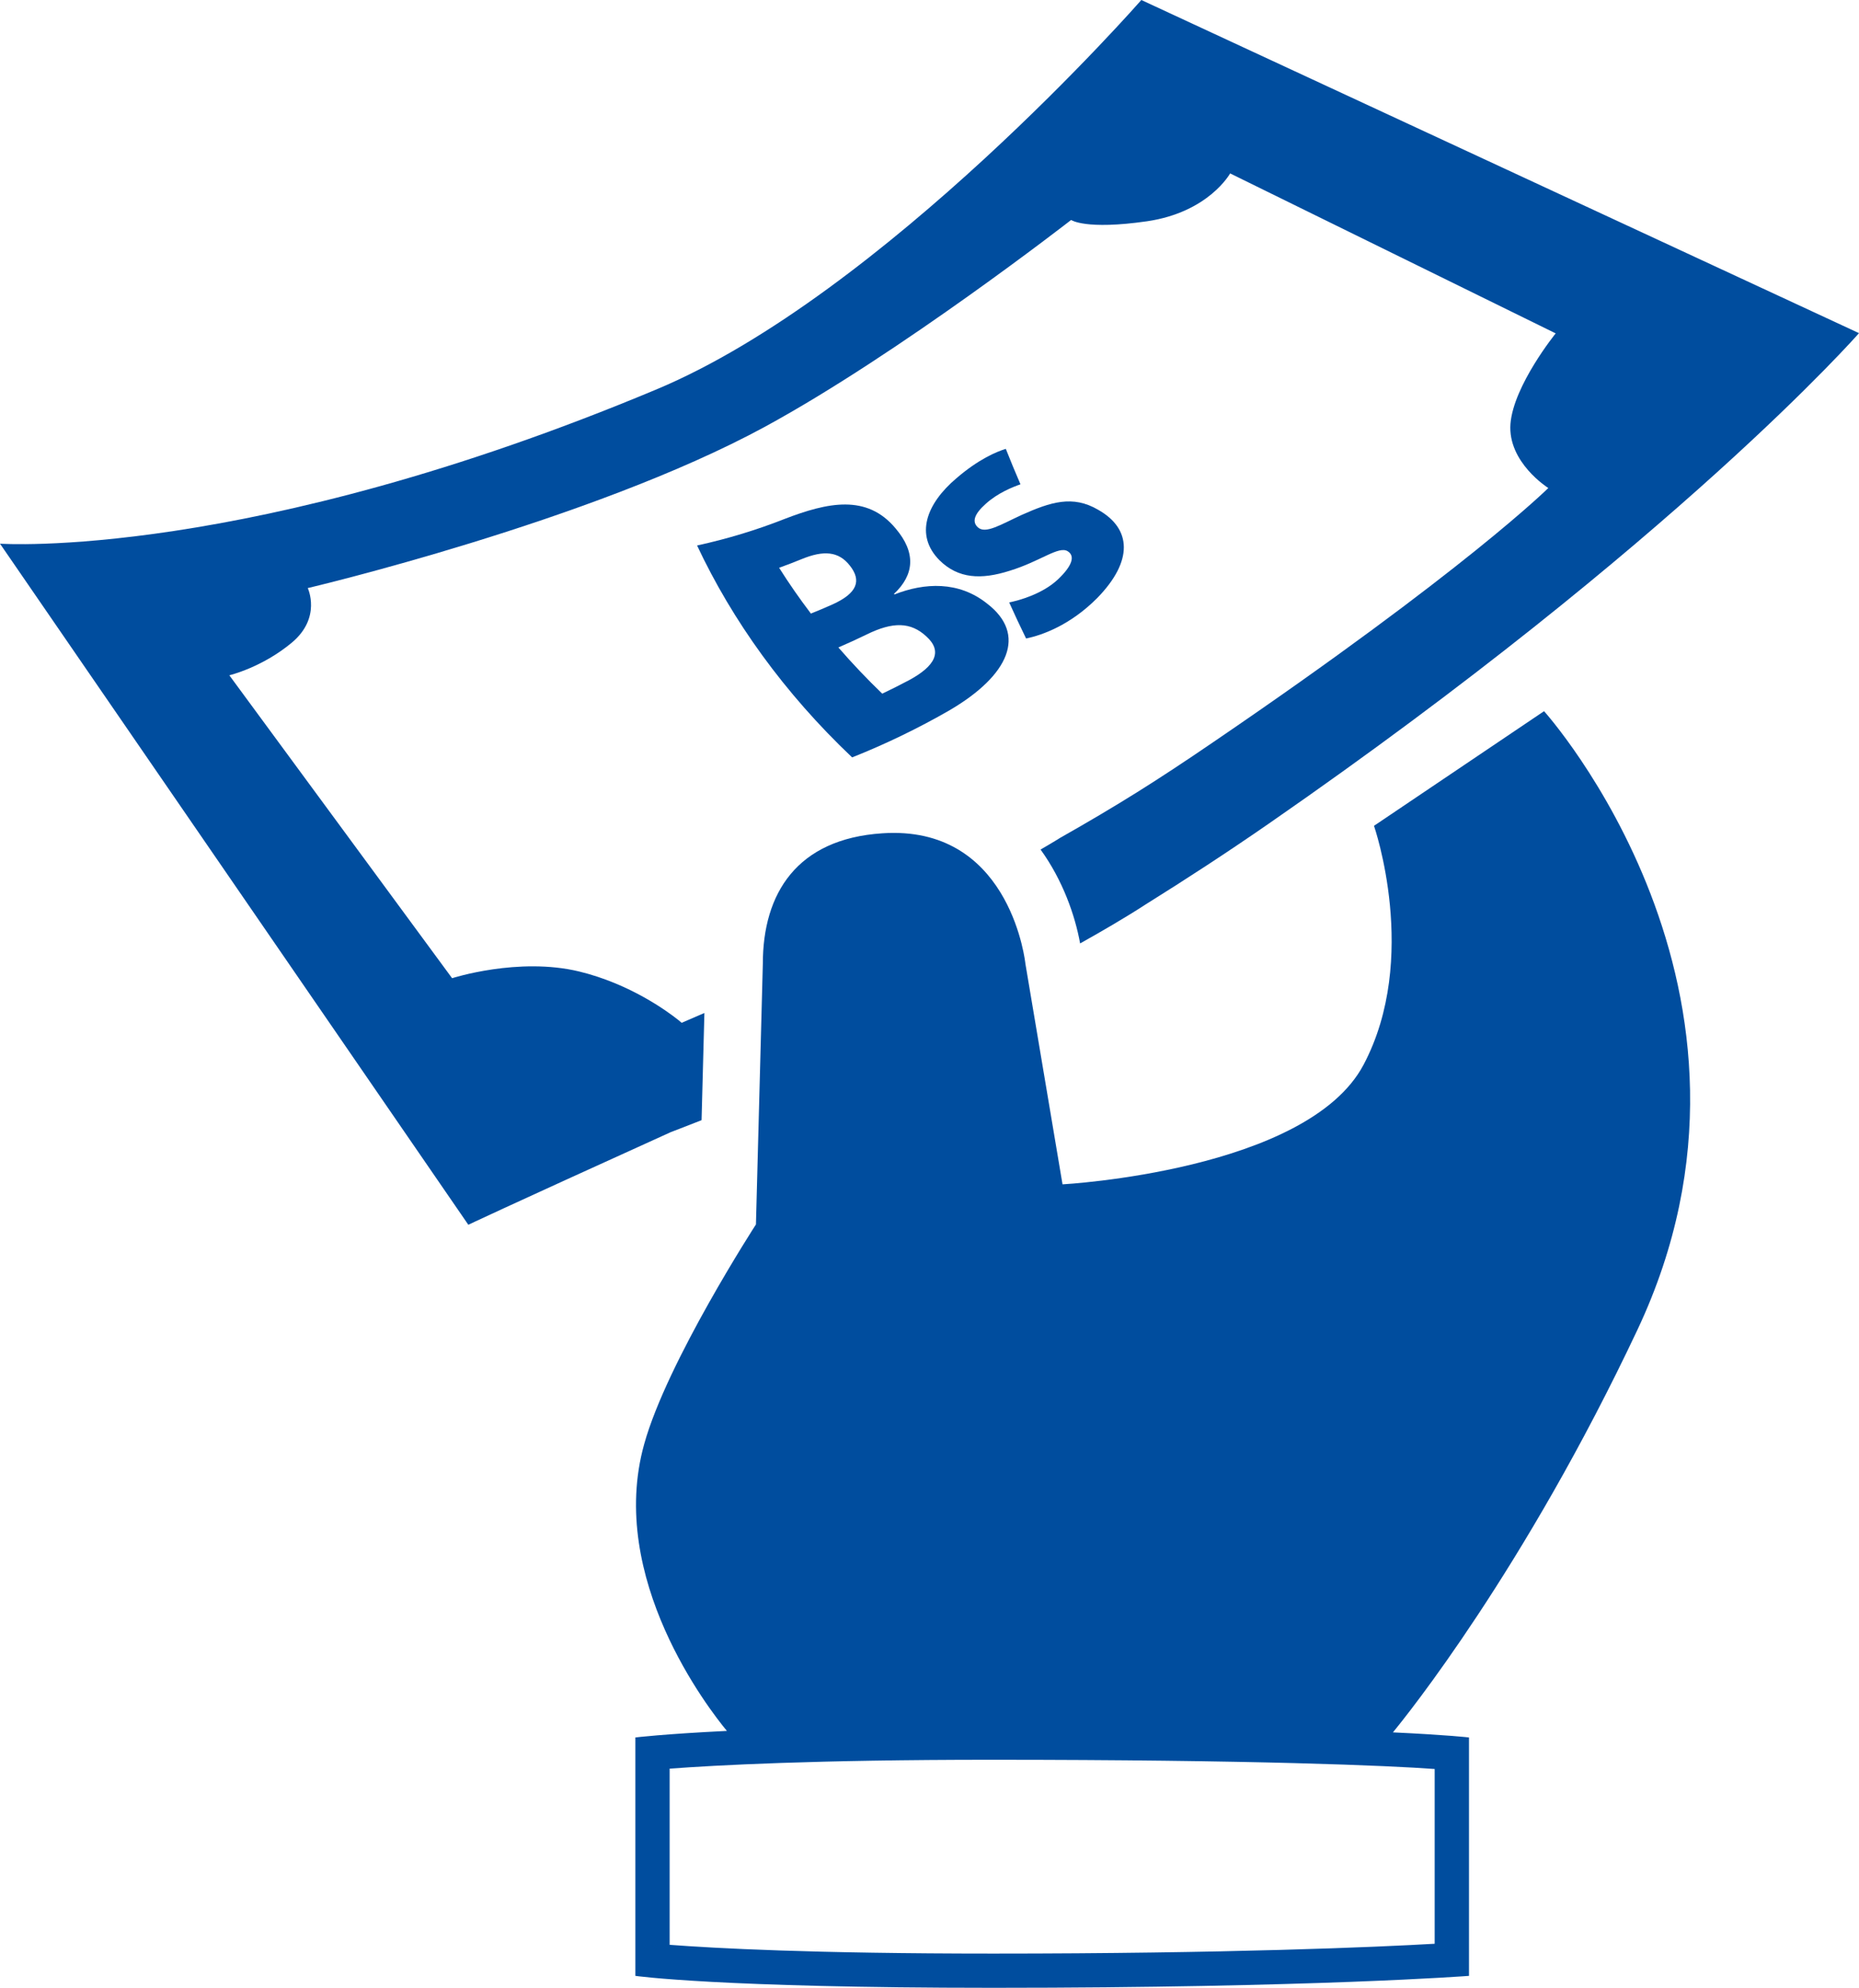 <?xml version="1.0" encoding="utf-8"?>
<!-- Generator: Adobe Illustrator 16.0.0, SVG Export Plug-In . SVG Version: 6.00 Build 0)  -->
<!DOCTYPE svg PUBLIC "-//W3C//DTD SVG 1.1//EN" "http://www.w3.org/Graphics/SVG/1.1/DTD/svg11.dtd">
<svg version="1.1" xmlns="http://www.w3.org/2000/svg" xmlns:xlink="http://www.w3.org/1999/xlink" x="0px" y="0px"
	 width="38.019px" height="40.646px" viewBox="0 0 38.019 40.646" enable-background="new 0 0 38.019 40.646" xml:space="preserve">
<g id="fondo">
</g>
<g id="Contenido">
</g>
<g id="Action_Bar">
</g>
<g id="Status_Bar">
	<g>
		<g>
			<path fill="#004D9E" d="M23.429,18.494c0.834-0.52,1.677-1.069,2.527-1.658C34.3,11.056,38.019,6.812,38.019,6.812L23.342,0
				c0,0-5.272,6.021-9.918,7.963C5.045,11.471,0,11.117,0,11.117l9.578,13.927c0,0,0.559-0.271,4.146-1.897
				c0,0,0.229-0.086,0.624-0.242l0.058-2.192c-0.153,0.066-0.307,0.133-0.465,0.201c0,0-0.023-0.021-0.068-0.057
				c-0.226-0.18-0.994-0.742-2.031-0.993c-1.243-0.299-2.596,0.138-2.596,0.138l-4.556-6.194c0,0,0.665-0.156,1.279-0.668
				c0.612-0.512,0.325-1.115,0.325-1.115s5.783-1.36,9.349-3.298c2.755-1.498,6.263-4.229,6.263-4.229s0.29,0.208,1.55,0.027
				c1.264-0.184,1.702-0.979,1.702-0.979l6.658,3.271c0,0-0.861,1.062-0.925,1.849c-0.06,0.79,0.774,1.313,0.774,1.313
				s-1.7,1.687-6.839,5.187c-1.175,0.803-1.981,1.307-3.146,1.967c0,0-0.128,0.082-0.399,0.238c0.455,0.629,0.705,1.346,0.809,1.92
				c0.227-0.127,0.451-0.255,0.671-0.385C23.013,18.757,23.234,18.621,23.429,18.494z"/>
			<path fill="#004D9E" d="M31.578,14.542L28.1,16.886c0,0,0.94,2.707-0.213,4.885c-1.151,2.175-6.157,2.446-6.157,2.446
				l-0.759-4.51c0,0-0.276-2.676-2.692-2.676c-0.076,0-0.154,0.002-0.235,0.008c-1.747,0.114-2.443,1.229-2.443,2.668l-0.141,5.33
				c0,0-1.819,2.808-2.285,4.49c-0.768,2.74,1.331,5.432,1.691,5.866c-1.321,0.065-1.872,0.134-1.872,0.134v4.875
				c0,0,1.686,0.244,7.316,0.244c6.547,0,9.733-0.244,9.733-0.244v-4.875c0,0-0.408-0.05-1.556-0.104
				c0.273-0.331,2.689-3.327,5.002-8.234C36.744,20.276,31.578,14.542,31.578,14.542z M29.342,39.745
				c-1.167,0.068-4.24,0.201-9.032,0.201c-3.731,0-5.681-0.109-6.615-0.179v-3.602c0.934-0.07,2.964-0.182,6.573-0.182
				c5.391,0,8.139,0.12,9.073,0.189V39.745z"/>
			<g>
				<path fill="#004D9E" d="M19.417,14.525c-0.624,0.359-1.288,0.683-1.99,0.962c-1.389-1.316-2.451-2.801-3.171-4.333
					c0.628-0.137,1.225-0.32,1.788-0.542c0.881-0.339,1.684-0.515,2.273,0.194c0.419,0.493,0.385,0.944-0.034,1.338
					c0.003,0.003,0.007,0.007,0.01,0.011c0.617-0.243,1.316-0.275,1.893,0.186C21.01,12.971,20.639,13.81,19.417,14.525z
					 M16.389,11.435c-0.149,0.061-0.302,0.12-0.455,0.175c0.2,0.317,0.417,0.629,0.65,0.936c0.148-0.059,0.293-0.12,0.438-0.185
					c0.515-0.232,0.6-0.489,0.36-0.794C17.151,11.27,16.843,11.248,16.389,11.435z M17.724,12.974
					c-0.189,0.092-0.382,0.18-0.578,0.265c0.28,0.323,0.58,0.639,0.897,0.945c0.185-0.088,0.367-0.18,0.545-0.274
					c0.543-0.292,0.692-0.592,0.36-0.894C18.625,12.714,18.258,12.711,17.724,12.974z"/>
				<path fill="#004D9E" d="M22.436,12.232c-0.551,0.552-1.12,0.755-1.451,0.824c-0.12-0.245-0.235-0.491-0.346-0.738
					c0.209-0.041,0.689-0.176,1.004-0.477c0.285-0.272,0.348-0.471,0.195-0.568c-0.184-0.119-0.552,0.202-1.186,0.397
					c-0.59,0.188-1.055,0.163-1.438-0.214c-0.509-0.513-0.272-1.153,0.345-1.676c0.459-0.395,0.822-0.543,1.011-0.602
					c0.096,0.243,0.196,0.484,0.3,0.725c-0.162,0.057-0.459,0.174-0.707,0.396c-0.249,0.221-0.284,0.375-0.164,0.484
					c0.157,0.142,0.469-0.058,0.896-0.254c0.59-0.263,1.042-0.411,1.564-0.105C23.143,10.81,23.182,11.47,22.436,12.232z"/>
			</g>
		</g>
	</g>
</g>
<g id="Layer_7">
</g>
<g id="Layer_6" display="none">
</g>
<g id="Screenshots">
</g>
</svg>
